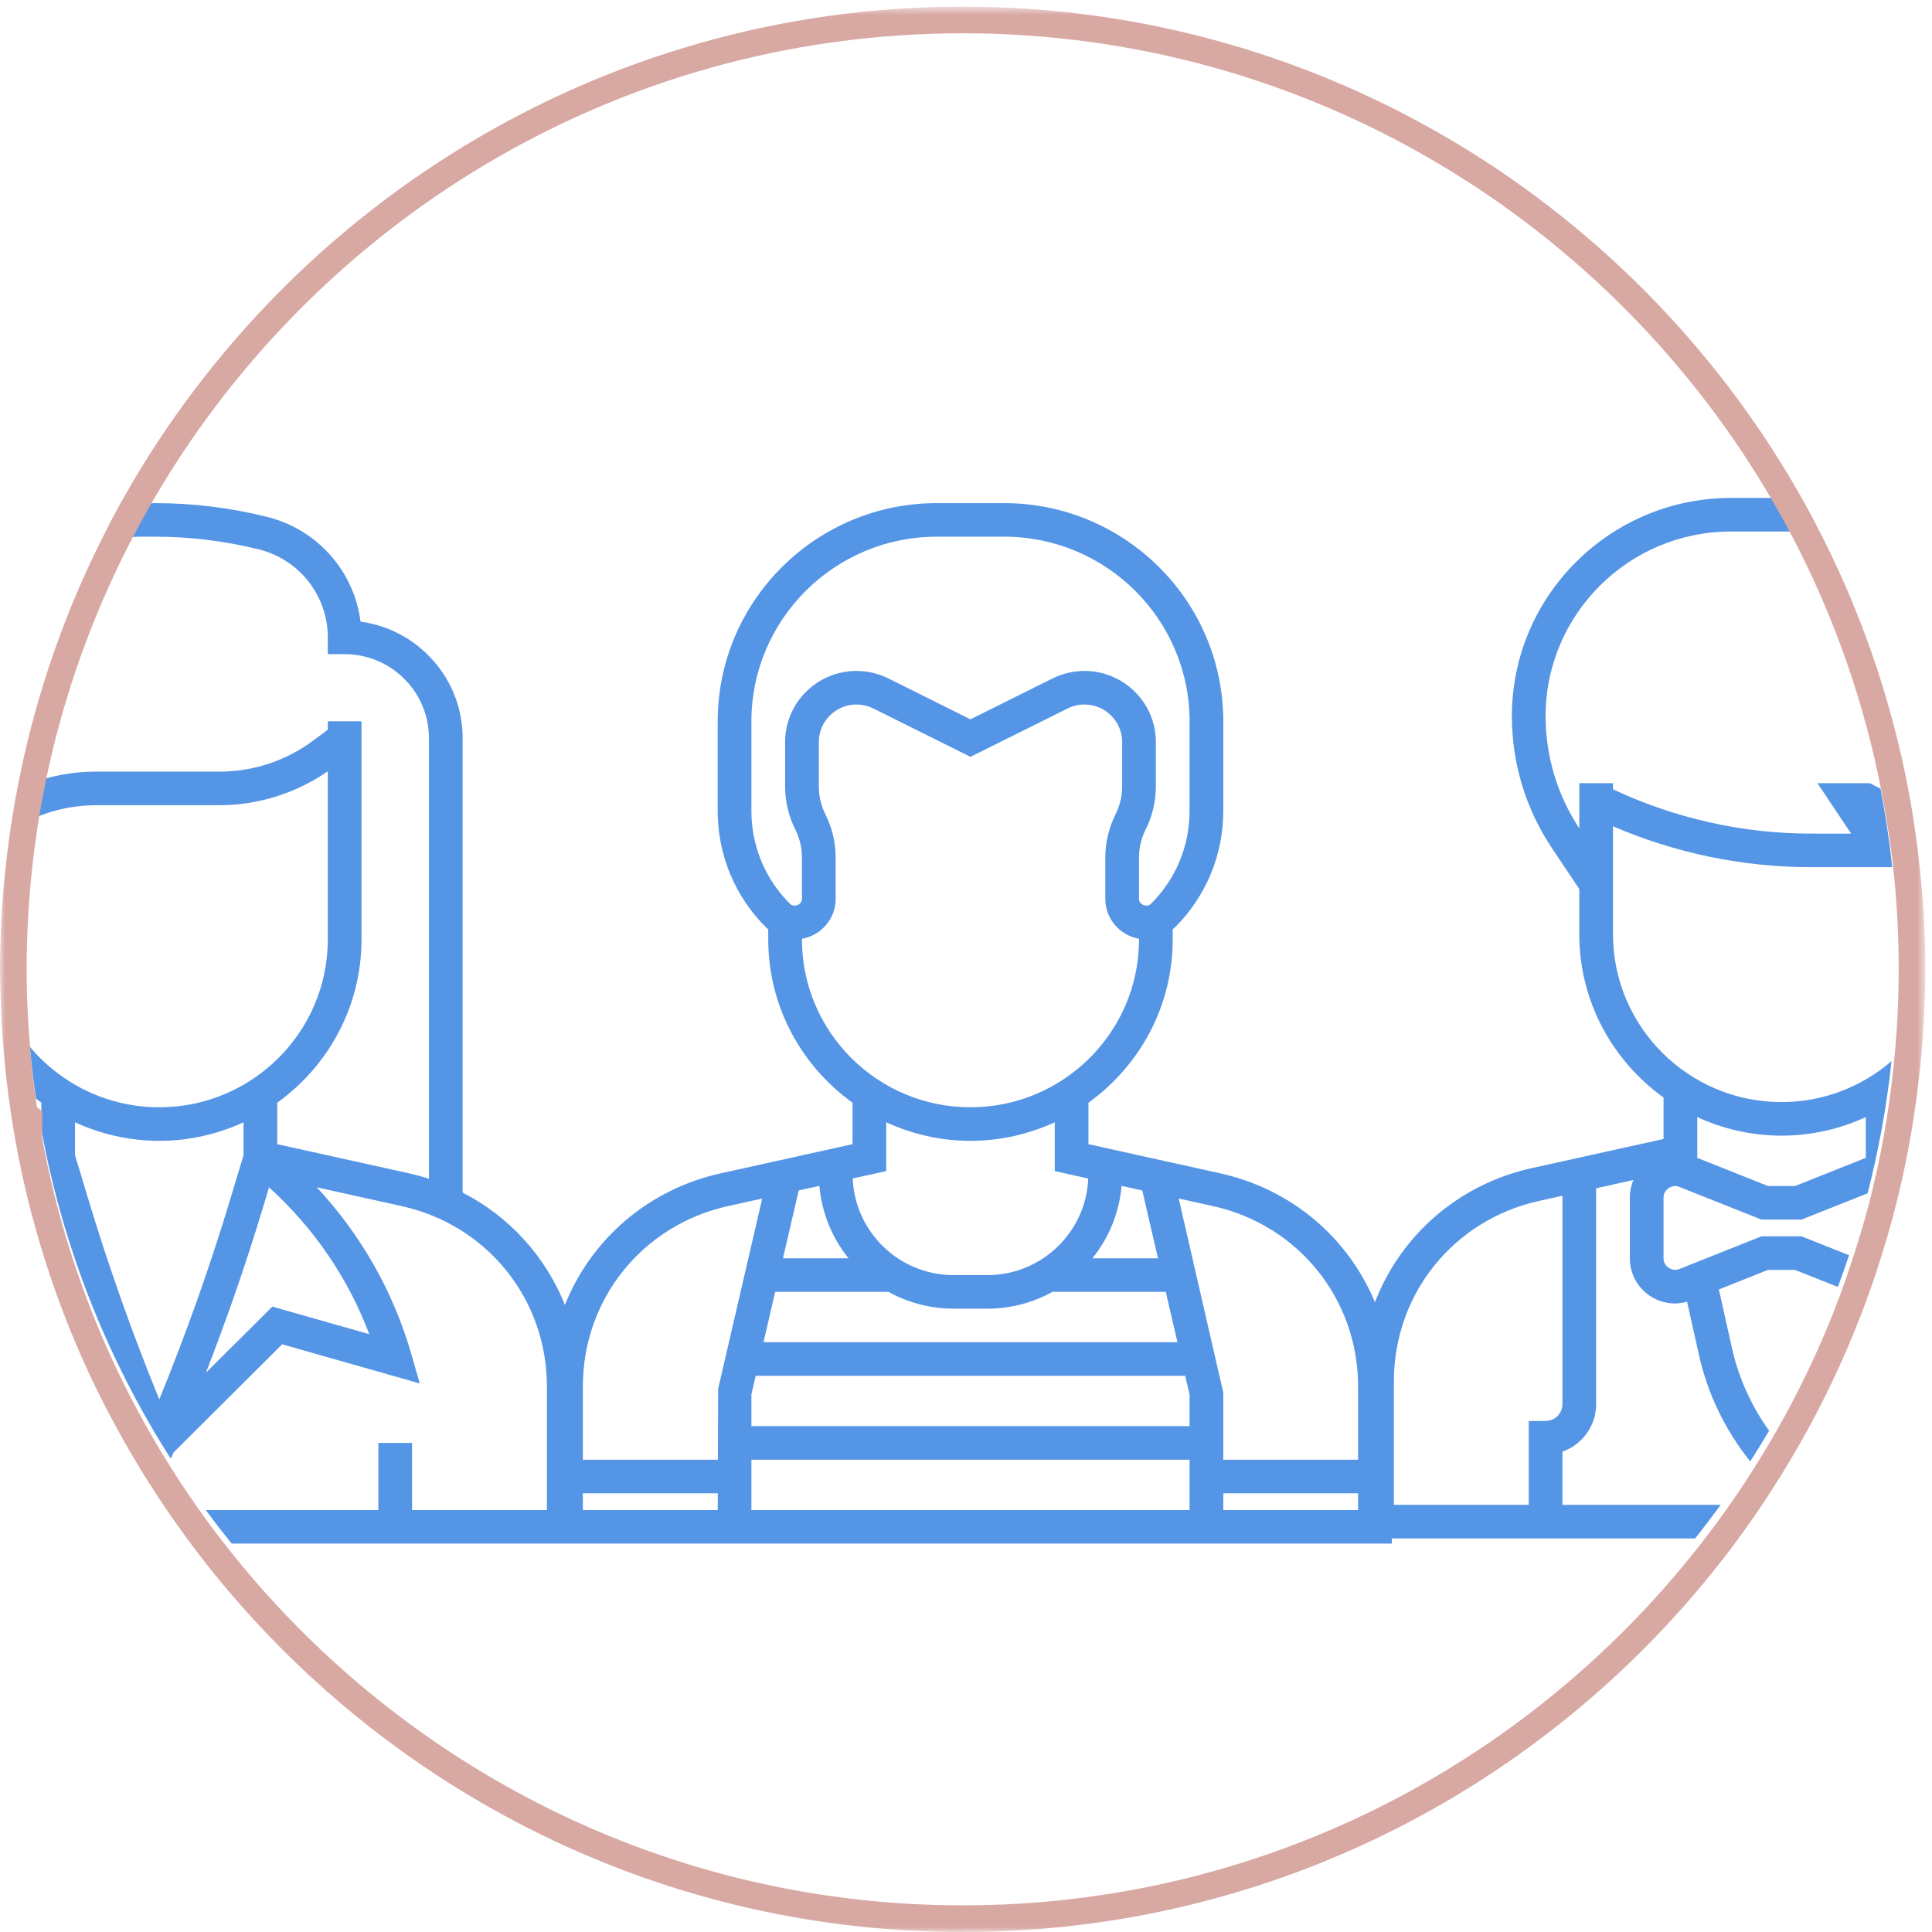 <?xml version="1.0" encoding="UTF-8"?>
<svg width="194px" height="194px" viewBox="0 0 194 194" version="1.1" xmlns="http://www.w3.org/2000/svg" xmlns:xlink="http://www.w3.org/1999/xlink">
    <!-- Generator: Sketch 47.1 (45422) - http://www.bohemiancoding.com/sketch -->
    <title>Page 1</title>
    <desc>Created with Sketch.</desc>
    <defs>
        <polygon id="path-1" points="96.667 0.668 0 0.668 0 194 96.667 194 193.333 194 193.333 0.668"></polygon>
    </defs>
    <g id="Page-1" stroke="none" stroke-width="1" fill="none" fill-rule="evenodd">
        <g id="10---" transform="translate(-71, -100)">
            <g id="Page-1" transform="translate(71, 100)">
                <path d="M187.351,116.265 L180.257,119.091 L177.523,119.091 L170.429,116.265 L170.429,112.173 C173.007,113.357 175.868,114.036 178.89,114.036 C181.912,114.036 184.771,113.357 187.351,112.174 L187.351,116.265 Z M156.89,140.999 C156.89,141.928 156.131,142.685 155.199,142.685 L153.506,142.685 L153.506,151.109 L139.968,151.109 L139.968,138.683 C139.968,129.93 145.962,122.487 154.545,120.589 L156.89,120.068 L156.89,140.999 Z M136.371,146.576 L122.834,146.576 L122.834,139.833 L118.358,120.347 L121.796,121.107 C130.377,123.007 136.371,130.449 136.371,139.205 L136.371,146.576 Z M122.834,151.631 L136.371,151.631 L136.371,149.945 L122.834,149.945 L122.834,151.631 Z M119.449,143.204 L75.451,143.204 L75.451,140.026 L75.886,138.149 L119.013,138.149 L119.449,140.026 L119.449,143.204 Z M75.451,151.631 L119.449,151.631 L119.449,146.576 L75.451,146.576 L75.451,151.631 Z M72.087,146.576 L58.528,146.576 L58.528,139.205 C58.528,130.449 64.523,123.007 73.104,121.108 L76.537,120.348 L72.111,139.455 L72.087,146.576 Z M72.072,151.631 L58.528,151.631 L58.528,149.945 L72.077,149.945 L72.072,151.631 Z M77.838,129.723 L89.219,129.723 C91.16,130.795 93.387,131.408 95.758,131.408 L99.142,131.408 C101.513,131.408 103.741,130.795 105.68,129.723 L117.061,129.723 L118.232,134.778 L76.668,134.778 L77.838,129.723 Z M80.2,119.538 L82.279,119.078 C82.513,121.818 83.571,124.324 85.207,126.353 L78.621,126.353 L80.2,119.538 Z M109.275,118.34 C109.056,123.723 104.601,128.039 99.142,128.039 L95.758,128.039 C90.299,128.039 85.845,123.723 85.625,118.338 L88.988,117.593 L88.988,112.692 C91.568,113.877 94.427,114.556 97.449,114.556 C100.472,114.556 103.332,113.877 105.912,112.695 L105.912,117.595 L109.275,118.34 Z M80.528,94.335 L80.528,94.264 C82.447,93.931 83.912,92.269 83.912,90.268 L83.912,86.108 C83.912,84.612 83.558,83.118 82.888,81.785 C82.452,80.915 82.221,79.942 82.221,78.97 L82.221,74.511 C82.221,72.432 83.918,70.742 86.004,70.742 C86.587,70.742 87.172,70.881 87.697,71.141 L97.449,75.997 L107.204,71.141 C107.728,70.88 108.312,70.742 108.897,70.742 C110.983,70.742 112.68,72.432 112.68,74.511 L112.68,78.97 C112.68,79.944 112.448,80.915 112.011,81.785 C111.341,83.118 110.988,84.612 110.988,86.108 L110.988,90.268 C110.988,92.269 112.454,93.931 114.373,94.264 L114.373,94.335 C114.373,103.627 106.781,111.187 97.449,111.187 C88.119,111.187 80.528,103.627 80.528,94.335 L80.528,94.335 Z M79.332,90.762 C76.829,88.269 75.451,84.957 75.451,81.432 L75.451,72.428 C75.451,62.208 83.803,53.891 94.066,53.891 L100.834,53.891 C111.098,53.891 119.449,62.208 119.449,72.428 L119.449,81.432 C119.449,84.954 118.072,88.269 115.567,90.762 C115.168,91.161 114.373,90.836 114.373,90.268 L114.373,86.108 C114.373,85.134 114.604,84.162 115.04,83.291 C115.711,81.959 116.064,80.464 116.064,78.97 L116.064,74.511 C116.064,70.573 112.85,67.372 108.897,67.372 C107.789,67.372 106.679,67.633 105.69,68.126 L97.449,72.23 L89.21,68.126 C88.221,67.633 87.112,67.372 86.004,67.372 C82.051,67.372 78.836,70.573 78.836,74.511 L78.836,78.97 C78.836,80.464 79.189,81.959 79.859,83.291 C80.296,84.162 80.528,85.135 80.528,86.108 L80.528,90.268 C80.528,90.836 79.733,91.161 79.332,90.762 L79.332,90.762 Z M112.621,119.078 L114.7,119.538 L116.28,126.353 L109.694,126.353 C111.329,124.324 112.387,121.818 112.621,119.078 L112.621,119.078 Z M37.078,133.969 L27.348,131.2 L20.682,137.837 C22.794,132.391 24.717,126.855 26.394,121.284 L27.015,119.227 C31.508,123.298 34.949,128.321 37.078,133.969 L37.078,133.969 Z M15.994,140.518 C13.292,133.913 10.889,127.134 8.836,120.316 L7.533,115.995 L7.533,112.695 C10.112,113.877 12.972,114.556 15.994,114.556 C19.017,114.556 21.877,113.877 24.455,112.695 L24.455,115.995 L23.153,120.316 C21.099,127.134 18.696,133.913 15.994,140.518 L15.994,140.518 Z M161.968,93.814 L161.968,82.97 C168.2,85.659 174.992,87.073 181.78,87.073 L190,87.073 C189.729,84.407 189.323,81.782 188.833,79.187 L187.749,78.647 L182.498,78.647 L185.881,83.704 L181.781,83.704 C174.961,83.704 168.138,82.158 161.969,79.257 L161.969,78.647 L158.585,78.647 L158.585,83.182 C156.371,79.821 155.199,75.929 155.199,71.906 C155.199,61.687 163.55,53.371 173.812,53.371 L179.835,53.371 C179.239,52.232 178.617,51.109 177.974,50 L173.812,50 C161.683,50 151.814,59.828 151.814,71.906 C151.814,76.651 153.21,81.244 155.853,85.191 L158.583,89.27 L158.583,93.814 C158.583,100.562 161.93,106.53 167.043,110.206 L167.043,114.37 L153.811,117.296 C146.402,118.938 140.641,124.077 138.064,130.758 C135.393,124.334 129.743,119.416 122.529,117.819 L109.295,114.891 L109.295,110.727 C114.41,107.051 117.757,101.081 117.757,94.335 L117.757,93.311 C117.823,93.253 117.899,93.207 117.961,93.144 C121.103,90.016 122.834,85.857 122.834,81.432 L122.834,72.428 C122.834,60.349 112.965,50.521 100.834,50.521 L94.066,50.521 C81.936,50.521 72.067,60.349 72.067,72.428 L72.067,81.432 C72.067,85.857 73.796,90.016 76.937,93.142 C76.998,93.204 77.076,93.252 77.143,93.311 L77.143,94.335 C77.143,101.081 80.49,107.051 85.605,110.727 L85.605,114.891 L72.371,117.819 C65.055,119.438 59.349,124.472 56.725,131.031 C54.789,126.185 51.17,122.171 46.455,119.754 L46.455,74.113 C46.455,68.146 41.983,63.2 36.202,62.422 C35.56,57.371 31.877,53.159 26.809,51.898 C23.139,50.984 19.359,50.521 15.578,50.521 L14.792,50.521 C14.153,51.643 13.538,52.781 12.944,53.931 C13.325,53.922 13.708,53.891 14.089,53.891 L15.578,53.891 C19.082,53.891 22.586,54.32 25.991,55.167 C30.069,56.183 32.916,59.816 32.916,64.003 L32.916,65.687 L34.609,65.687 C39.275,65.687 43.07,69.467 43.07,74.113 L43.07,118.361 C42.419,118.153 41.754,117.968 41.074,117.818 L27.84,114.891 L27.84,110.727 C32.954,107.051 36.301,101.082 36.301,94.335 L36.301,72.428 L32.916,72.428 L32.916,73.27 L31.447,74.369 C28.757,76.378 25.425,77.483 22.063,77.483 L9.637,77.483 C7.844,77.483 6.09,77.738 4.411,78.213 C4.158,79.473 3.928,80.742 3.726,82.019 C5.578,81.261 7.574,80.854 9.637,80.854 L22.063,80.854 C25.925,80.854 29.747,79.641 32.916,77.449 L32.916,94.335 C32.916,103.627 25.326,111.187 15.994,111.187 C10.776,111.187 6.107,108.82 3,105.112 C3.16,106.861 3.36,108.598 3.615,110.319 C3.793,110.456 3.967,110.596 4.149,110.727 L4.149,113.417 C6.347,125.386 10.835,136.559 17.151,146.478 L17.421,145.853 L28.332,134.986 L42.149,138.917 L41.312,136.002 C39.5,129.686 36.238,123.981 31.806,119.221 L40.338,121.111 C48.922,123.007 54.916,130.449 54.916,139.205 L54.916,151.631 L41.377,151.631 L41.377,144.89 L37.993,144.89 L37.993,151.631 L20.667,151.631 C21.507,152.775 22.375,153.897 23.264,155 L55.145,155 L58.301,155 L139.756,155 L139.756,154.479 L170.215,154.479 C171.092,153.375 171.945,152.253 172.773,151.109 L156.89,151.109 L156.89,145.766 C158.86,145.07 160.275,143.196 160.275,140.999 L160.275,119.321 L164.011,118.493 C163.787,119.028 163.66,119.616 163.66,120.232 L163.66,126.377 C163.66,128.864 165.692,130.887 168.189,130.887 C168.604,130.887 169.009,130.812 169.405,130.701 L170.603,136.07 C171.479,139.993 173.248,143.629 175.747,146.744 C176.399,145.729 177.031,144.702 177.644,143.662 C175.858,141.176 174.58,138.357 173.907,135.339 L172.599,129.479 L177.522,127.517 L180.255,127.517 L184.551,129.228 C184.946,128.177 185.309,127.112 185.667,126.042 L180.906,124.147 L176.871,124.147 L168.616,127.435 C167.88,127.724 167.043,127.15 167.043,126.377 L167.043,120.232 C167.043,119.458 167.887,118.883 168.614,119.175 L176.872,122.461 L180.908,122.461 L187.534,119.823 C188.647,115.513 189.449,111.078 189.936,106.552 C186.967,109.107 183.112,110.665 178.89,110.665 C169.558,110.665 161.968,103.105 161.968,93.814 L161.968,93.814 Z" id="Fill-1" fill="#5595E6"></path>
                <g id="Group-5">
                    <mask id="mask-2" fill="white">
                        <use xlink:href="#path-1"></use>
                    </mask>
                    <g id="Clip-4"></g>
                    <path d="M184.726,130.17 C182.835,135.226 180.511,140.069 177.815,144.672 C177.203,145.717 176.57,146.748 175.919,147.766 C174.968,149.258 173.975,150.721 172.943,152.154 C172.115,153.303 171.261,154.431 170.384,155.54 C153.154,177.313 126.524,191.324 96.666,191.324 C67.047,191.324 40.602,177.538 23.361,156.063 C22.471,154.954 21.603,153.827 20.763,152.677 C19.533,150.994 18.363,149.266 17.244,147.502 C10.926,137.535 6.436,126.309 4.237,114.285 L4.237,111.581 C4.055,111.451 3.881,111.309 3.703,111.173 C3.446,109.444 3.247,107.698 3.086,105.941 C2.828,103.104 2.675,100.236 2.675,97.333 C2.675,92.369 3.07,87.497 3.814,82.74 C4.016,81.457 4.246,80.182 4.499,78.915 C6.218,70.302 9.131,62.117 13.035,54.521 C13.63,53.365 14.246,52.221 14.885,51.093 C31.053,22.612 61.643,3.343 96.666,3.343 C131.475,3.343 161.903,22.378 178.146,50.571 C178.79,51.686 179.411,52.813 180.009,53.956 C184.21,61.996 187.278,70.71 189.01,79.895 C189.501,82.502 189.907,85.139 190.178,87.818 C190.494,90.949 190.657,94.122 190.657,97.333 C190.657,100.73 190.466,104.083 190.113,107.388 C189.627,111.935 188.824,116.389 187.71,120.722 C187.167,122.837 186.529,124.913 185.842,126.968 C185.485,128.043 185.121,129.114 184.726,130.17 M192.579,85.463 C192.41,84.096 192.22,82.736 191.995,81.386 C190.376,71.68 187.306,62.464 183.015,53.956 C182.44,52.818 181.851,51.684 181.233,50.571 C164.727,20.841 133.014,0.668 96.666,0.668 C60.069,0.668 28.158,21.113 11.749,51.181 C11.115,52.343 10.517,53.527 9.93,54.716 C6.039,62.602 3.208,71.091 1.588,80 C1.325,81.433 1.095,82.877 0.9,84.331 C0.325,88.587 -0,92.922 -0,97.333 C-0,98.424 0.046,99.503 0.083,100.586 C0.168,103.168 0.349,105.727 0.634,108.256 C0.94,110.968 1.351,113.648 1.878,116.289 C2.259,118.2 2.697,120.089 3.189,121.955 C4.383,126.481 5.889,130.88 7.699,135.123 C9.088,138.382 10.667,141.54 12.393,144.604 C13.958,147.384 15.657,150.076 17.481,152.677 C18.285,153.823 19.108,154.952 19.96,156.063 C37.645,179.105 65.442,194 96.666,194 C128.129,194 156.121,178.883 173.785,155.54 C174.624,154.431 175.433,153.299 176.225,152.154 C176.75,151.395 177.257,150.626 177.758,149.852 C182.155,143.088 185.723,135.746 188.331,127.964 C189.17,125.459 189.914,122.913 190.549,120.324 C190.946,118.697 191.301,117.054 191.615,115.398 C191.969,113.542 192.262,111.668 192.505,109.776 C192.749,107.895 192.939,105.998 193.071,104.083 C193.226,101.85 193.333,99.605 193.333,97.333 C193.333,93.313 193.058,89.356 192.579,85.463" id="Fill-3" fill="#D8A8A3" mask="url(#mask-2)"></path>
                </g>
            </g>
        </g>
    </g>
</svg>